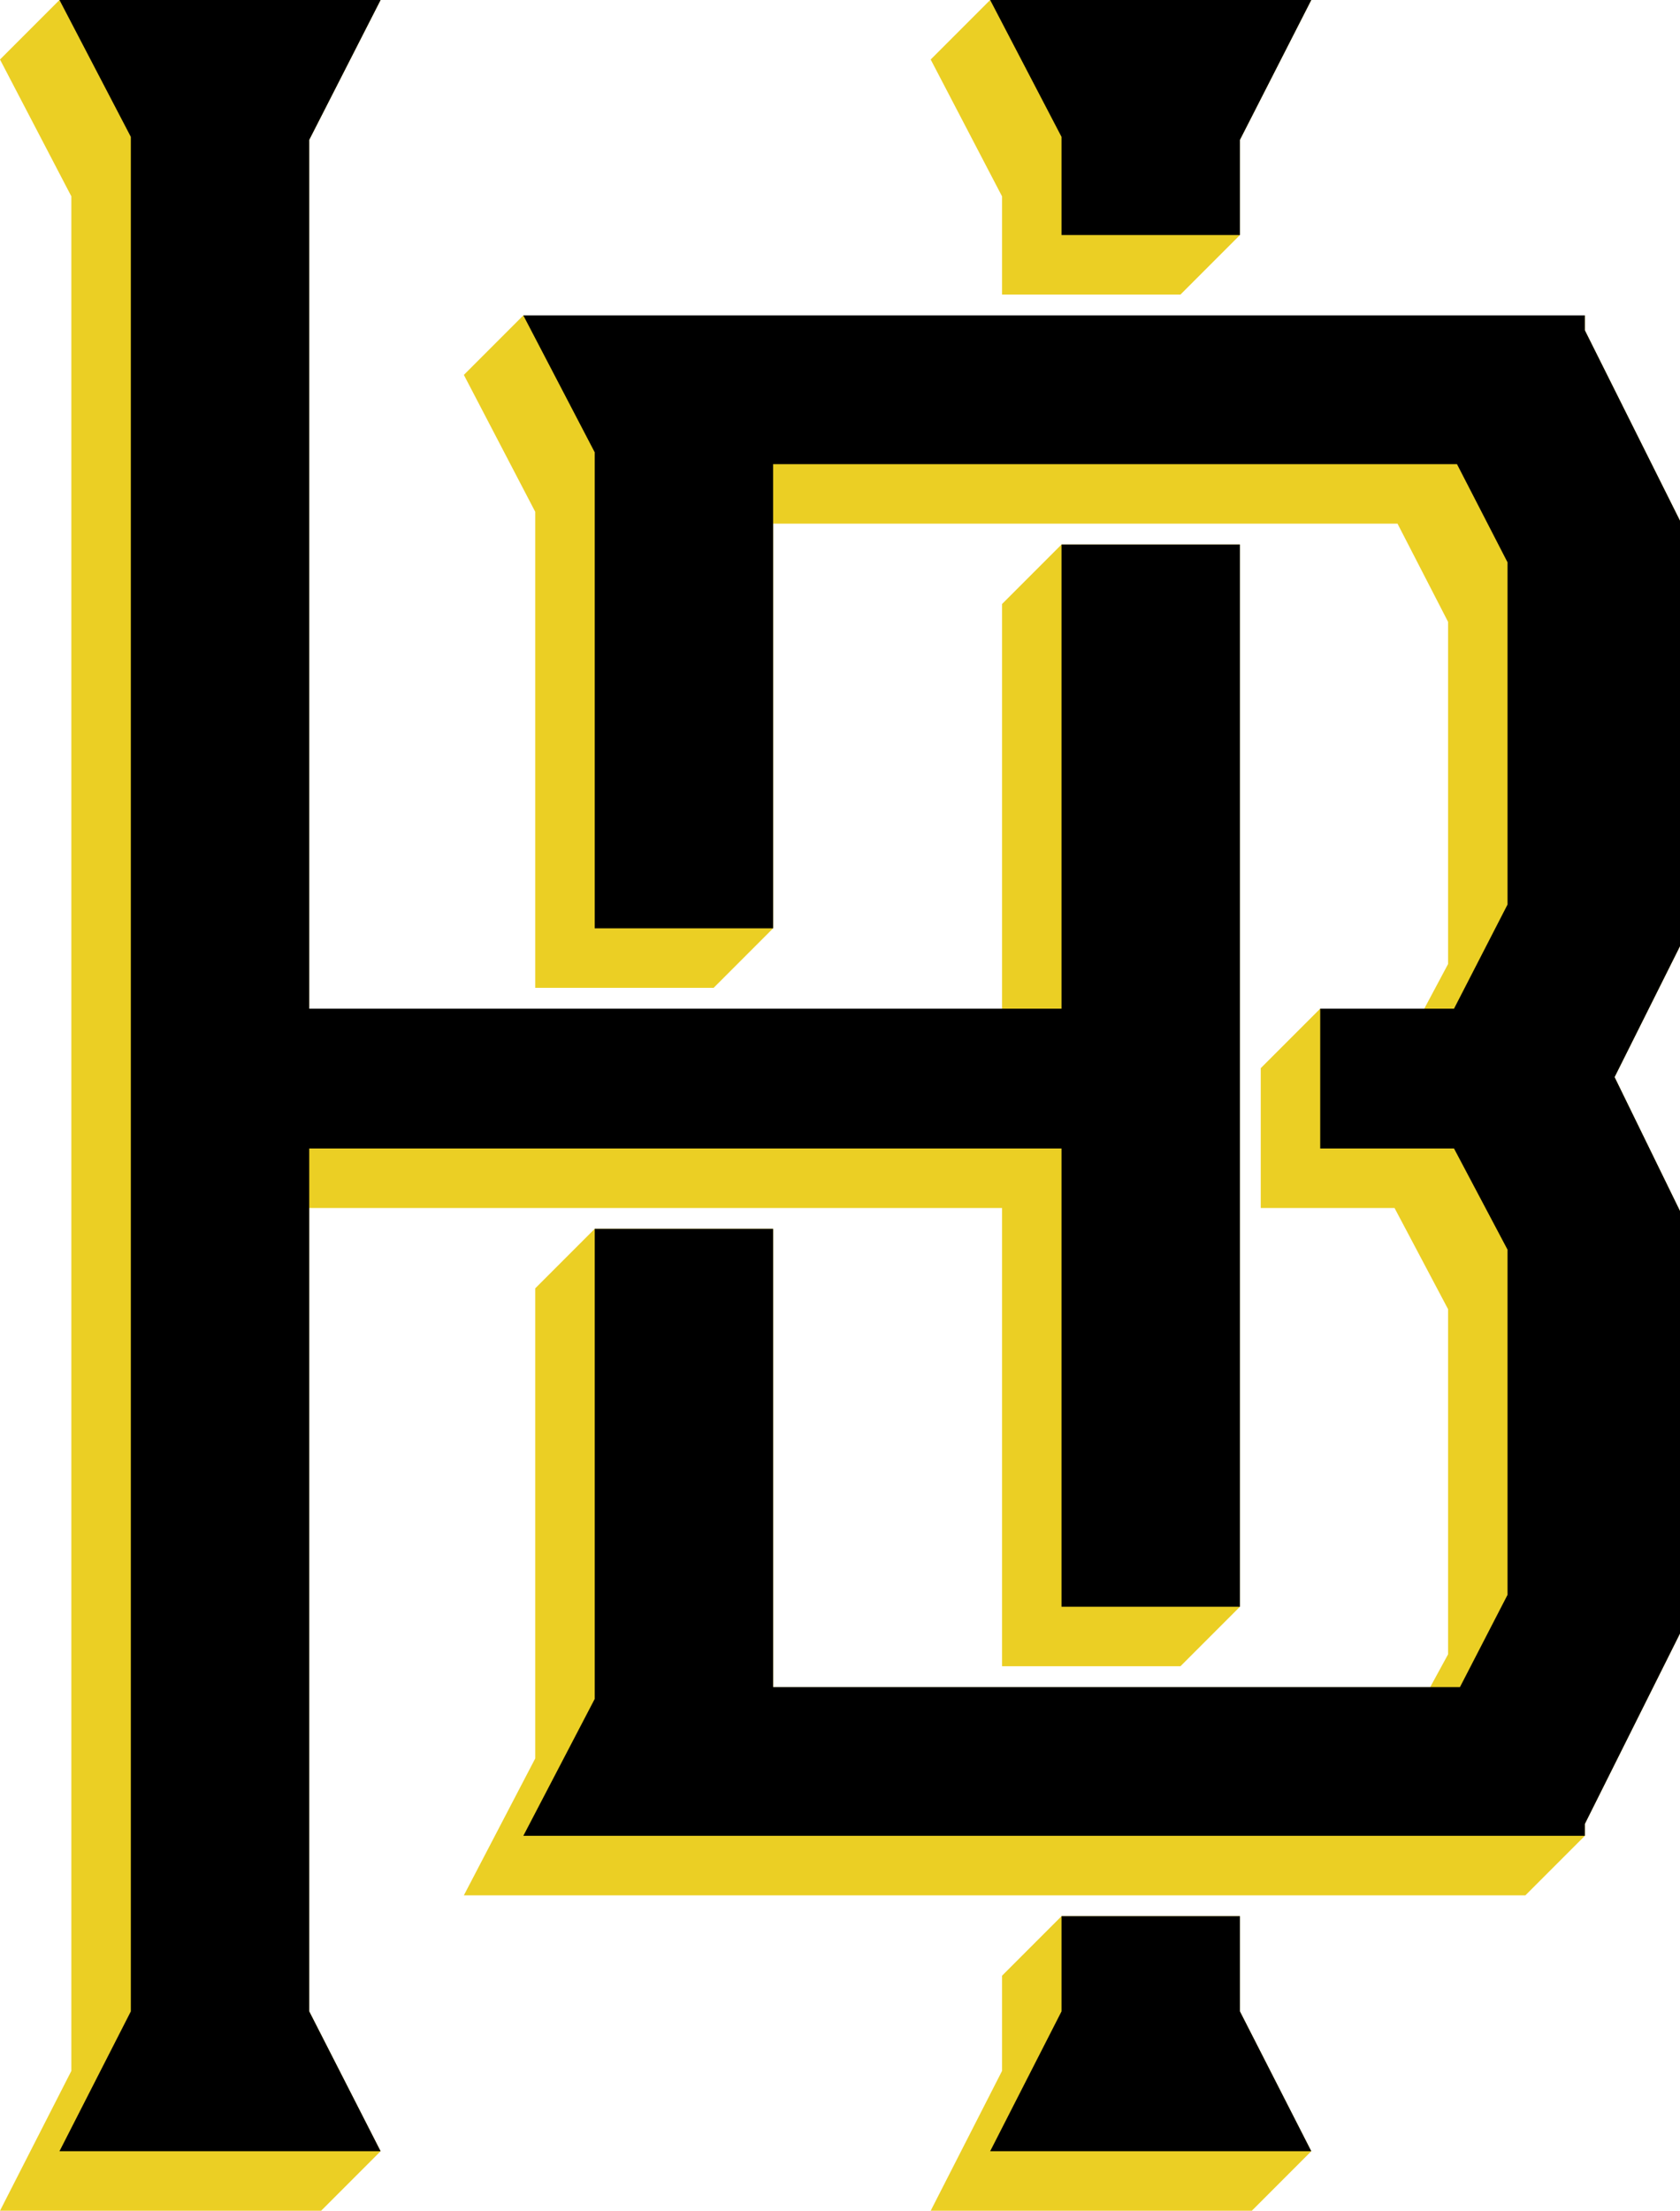 <svg  xmlns="http://www.w3.org/2000/svg" viewBox="0 0 56.5 74.3">
	<style type="text/css">
		.st0{fill:#EBCF24;}
		.st1{fill:#000000;}
	</style>
	<g>
		<polygon class="st0" points="33.7,6.6 33.7,9.9 39.7,9.9 41.7,7.9 41.7,4.7 44.1,0 33.3,0 31.3,2 	"/>
		<polygon class="st0" points="10.4,67.6 10.4,40.6 33.7,40.6 33.7,56 39.7,56 41.7,54 41.7,18.3 35.7,18.3 33.7,20.3 33.7,33.9 
			10.4,33.9 10.4,4.7 12.8,0 2,0 0,2 2.4,6.6 2.4,69.6 0,74.3 10.8,74.3 12.8,72.3 	"/>
		<polygon class="st0" points="56.5,17.5 53.3,11.1 53.3,10.6 17.6,10.6 15.6,12.6 18,17.2 18,33.2 24,33.2 26,31.2 26,17.6 47,17.6 
			48.7,20.9 48.7,32.4 47.9,33.9 44.4,33.9 42.4,35.9 42.4,40.6 46.9,40.6 48.7,44 48.7,55.6 48.1,56.7 26,56.7 26,41.3 20,41.3 
			18,43.3 18,59.1 15.6,63.7 51.3,63.7 53.3,61.7 53.3,61.3 56.5,54.9 56.5,40.7 54.3,36.2 56.5,31.8 	"/>
		<polygon class="st0" points="41.7,67.6 41.7,64.4 35.7,64.4 33.7,66.4 33.7,69.6 31.3,74.3 42.1,74.3 44.1,72.3 	"/>
	</g>
	<g>
		<polygon class="st1" points="10.4,38.6 35.7,38.6 35.7,54 41.7,54 41.7,18.3 35.7,18.3 35.7,33.9 10.4,33.9 10.4,4.7 12.8,0 2,0 
			4.4,4.6 4.4,67.6 2,72.3 12.8,72.3 10.4,67.6 	"/>
		<polygon class="st1" points="56.5,17.5 53.3,11.1 53.3,10.6 17.6,10.6 20,15.2 20,31.2 26,31.2 26,15.6 49,15.6 50.7,18.9 
			50.7,30.4 48.9,33.9 44.4,33.9 44.4,38.6 48.9,38.6 50.7,42 50.7,53.6 49.1,56.7 26,56.7 26,41.3 20,41.3 20,57.1 17.6,61.7 
			53.3,61.7 53.3,61.3 56.5,54.9 56.5,40.7 54.3,36.2 56.5,31.8 	"/>
		<polygon class="st1" points="35.7,7.9 41.7,7.9 41.7,4.7 44.1,0 33.3,0 35.7,4.6 	"/>
		<polygon class="st1" points="41.7,64.4 35.7,64.4 35.7,67.6 33.3,72.3 44.1,72.3 41.7,67.6 	"/>
	</g>
</svg>
